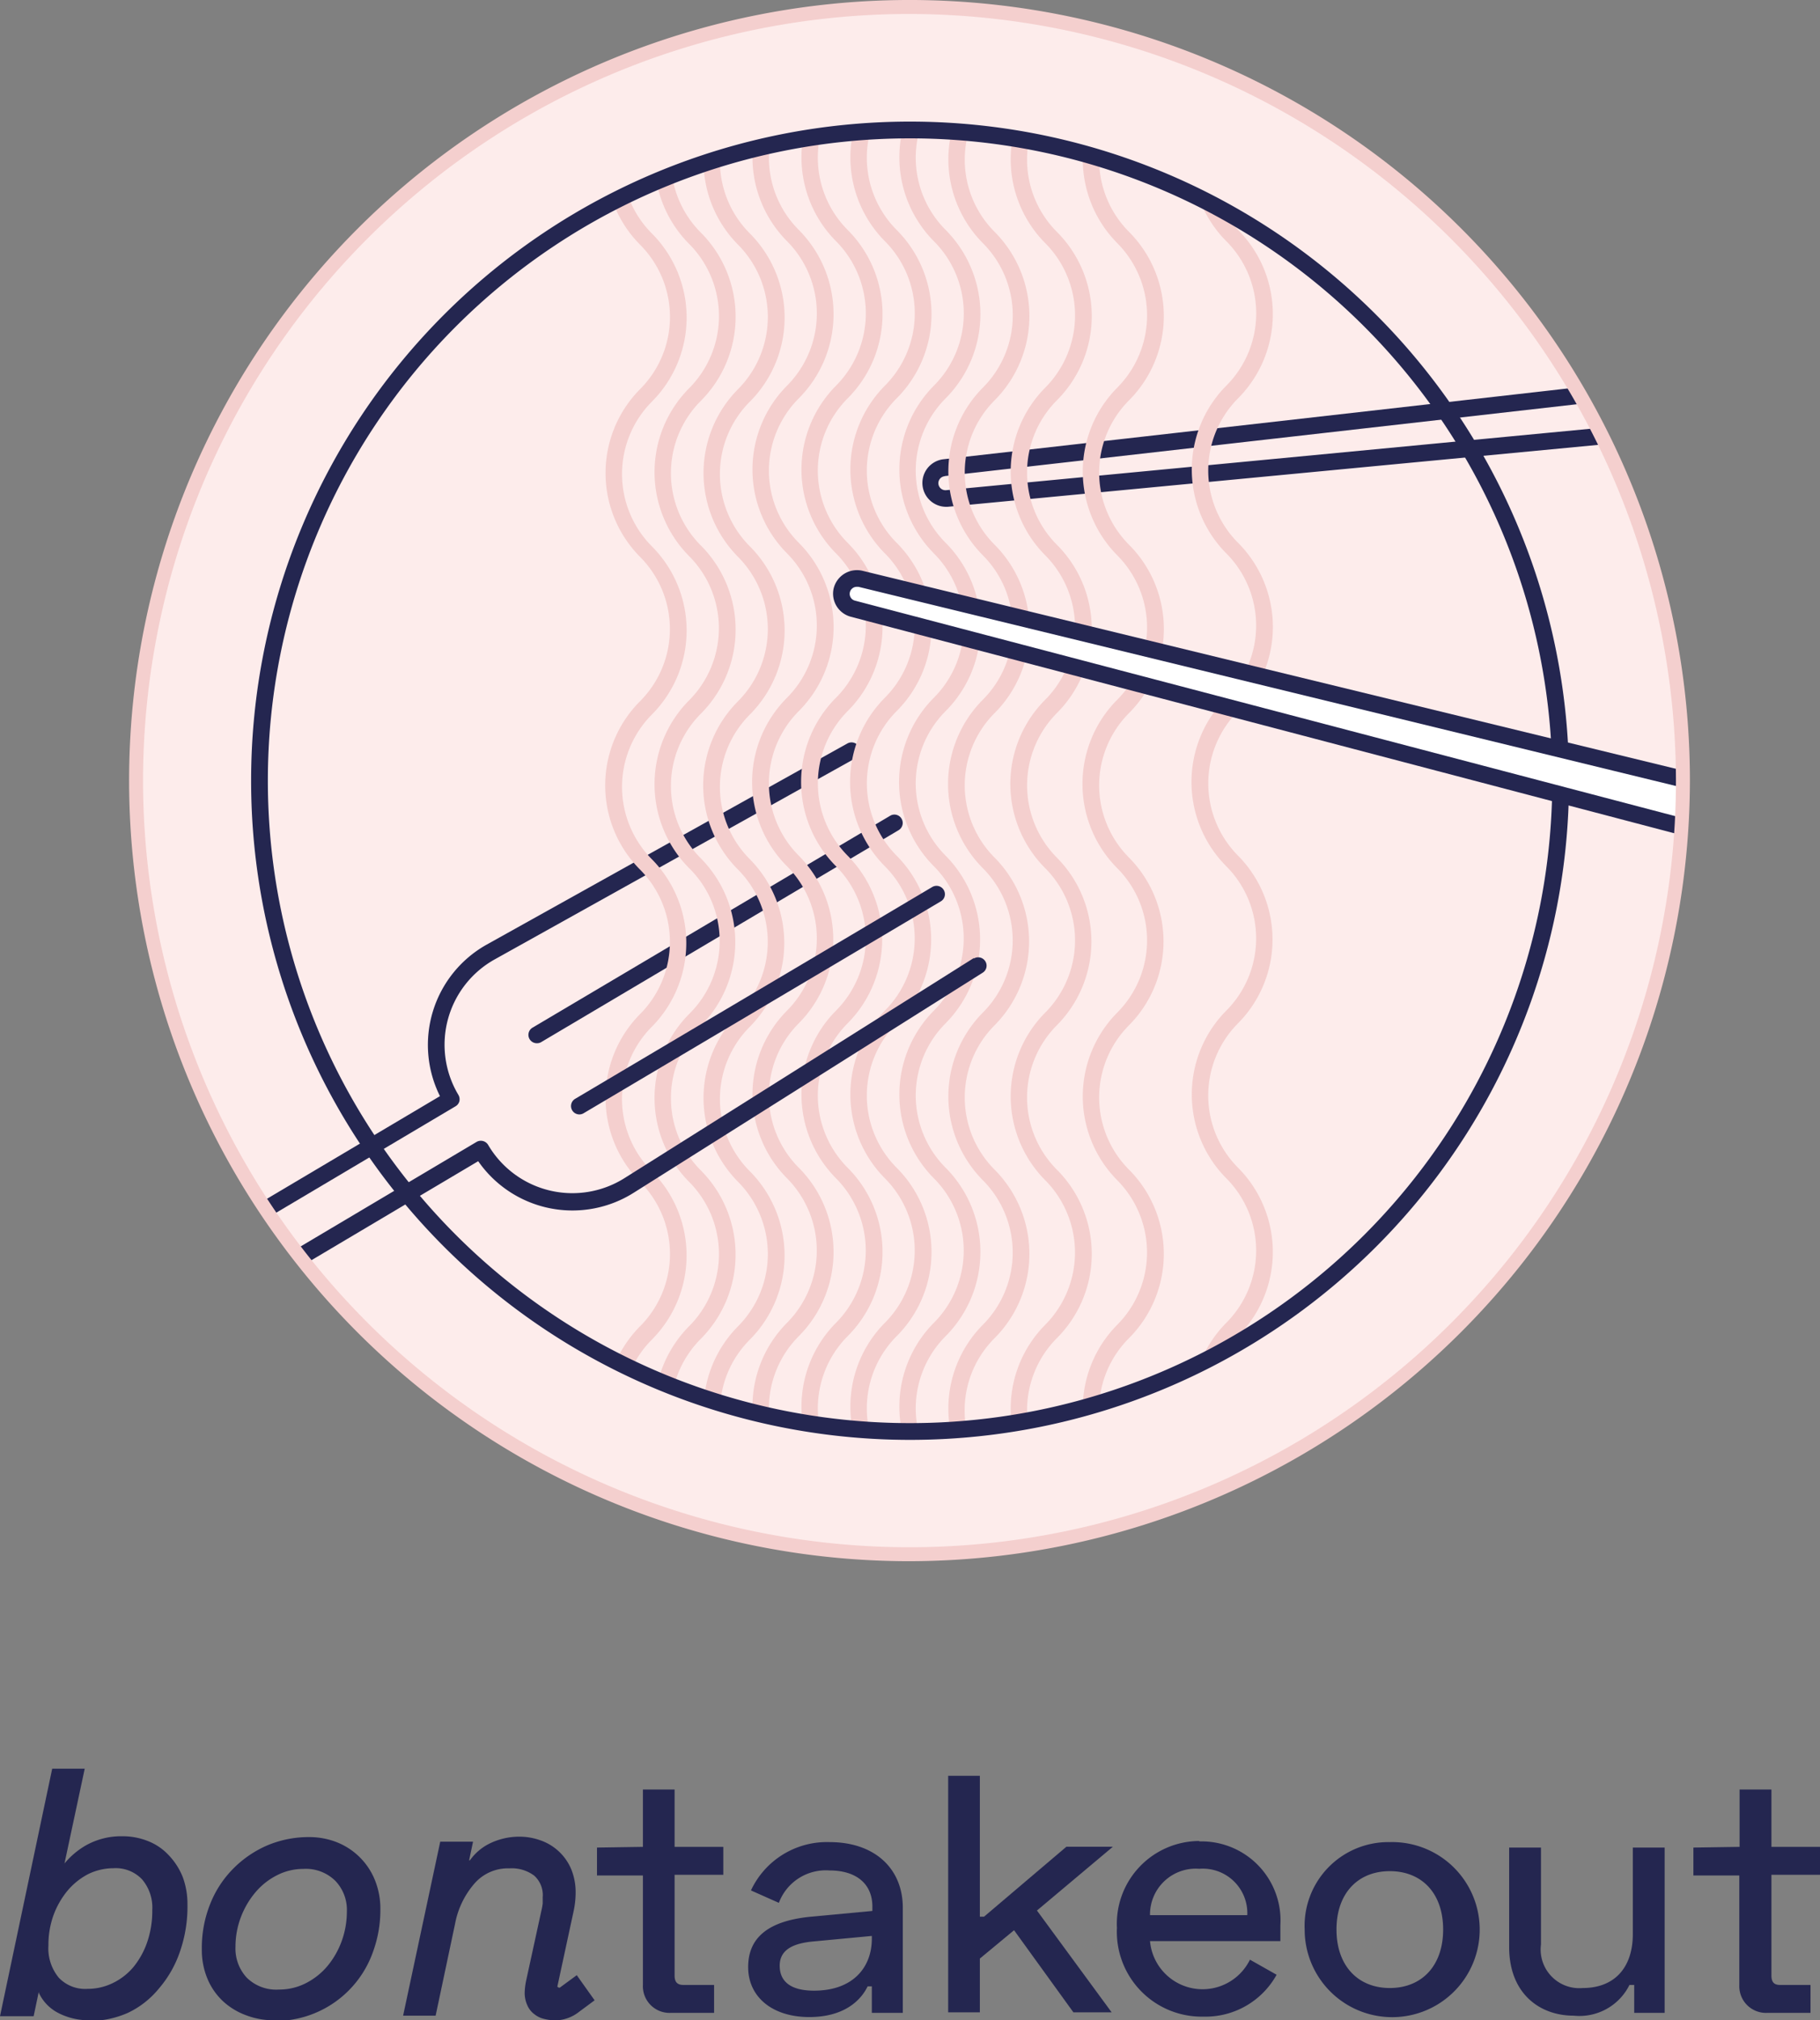 <svg xmlns="http://www.w3.org/2000/svg" xmlns:xlink="http://www.w3.org/1999/xlink" viewBox="0 0 130.39 144.69"><rect x="0" y="0" width="130.39" height="144.69" fill="#808080" stroke="none"/><defs><style>.cls-1,.cls-7,.cls-8{fill:none;}.cls-2{clip-path:url(#clip-path);}.cls-3{fill:#242650;}.cls-4{fill:#fdeceb;}.cls-5{clip-path:url(#clip-path-3);}.cls-6{fill:#f4cfce;}.cls-7{stroke:#fce2e1;stroke-miterlimit:10;}.cls-8{stroke:#242650;stroke-linecap:round;stroke-linejoin:round;stroke-width:1.2px;}.cls-9{fill:#fff;}</style><clipPath id="clip-path" transform="translate(-2.84 -2.83)"><rect class="cls-1" width="136.06" height="150.36"/></clipPath><clipPath id="clip-path-3" transform="translate(-2.84 -2.83)"><path class="cls-1" d="M21.43,58.74A46.61,46.61,0,1,0,68,12.13a46.6,46.6,0,0,0-46.6,46.61"/></clipPath></defs><title>Asset 2</title><g id="Layer_2" data-name="Layer 2"><g id="Layer_1-2" data-name="Layer 1"><g class="cls-2"><g class="cls-2"><path class="cls-3" d="M9.21,147.53A4.75,4.75,0,0,1,7,147a3.1,3.1,0,0,1-1.38-1.44l0-.08-.37,1.76H2.84l3.74-17.73H8.91L7.46,136.3l0,0A5.65,5.65,0,0,1,9,135a5.16,5.16,0,0,1,2.61-.65,4.86,4.86,0,0,1,1.84.35,4,4,0,0,1,1.47,1,4.86,4.86,0,0,1,1,1.54,5.54,5.54,0,0,1,.35,2,9.84,9.84,0,0,1-.55,3.41,8,8,0,0,1-1.49,2.6A6.39,6.39,0,0,1,12,147a6.81,6.81,0,0,1-2.77.58M11,136.64a4.14,4.14,0,0,0-1.86.43,4.89,4.89,0,0,0-1.48,1.2,6,6,0,0,0-1,1.77,6.26,6.26,0,0,0-.35,2.13,3.3,3.3,0,0,0,.74,2.31,2.6,2.6,0,0,0,2.05.8,4.07,4.07,0,0,0,1.79-.4,4.46,4.46,0,0,0,1.49-1.14,5.76,5.76,0,0,0,1-1.79,6.88,6.88,0,0,0,.37-2.32,3.12,3.12,0,0,0-.73-2.19,2.6,2.6,0,0,0-2.06-.8" transform="translate(-2.84 -2.83)"/><path class="cls-3" d="M22.44,147.53a5.5,5.5,0,0,1-2-.37,4.92,4.92,0,0,1-1.63-1,4.63,4.63,0,0,1-1.11-1.61,5.33,5.33,0,0,1-.4-2.11,8.43,8.43,0,0,1,.61-3.27,7.49,7.49,0,0,1,1.67-2.53A7.72,7.72,0,0,1,22,135a7.64,7.64,0,0,1,3-.59,5.38,5.38,0,0,1,2,.38,4.88,4.88,0,0,1,2.7,2.7,5.44,5.44,0,0,1,.39,2.09,8.69,8.69,0,0,1-.51,3,7.42,7.42,0,0,1-7.17,5m2.16-10.89a4.11,4.11,0,0,0-1.86.44,4.94,4.94,0,0,0-1.54,1.2,6.09,6.09,0,0,0-1.06,1.78,6,6,0,0,0-.4,2.16,3.07,3.07,0,0,0,.81,2.21,3,3,0,0,0,2.31.85,4.19,4.19,0,0,0,1.95-.47,4.94,4.94,0,0,0,1.55-1.25,6,6,0,0,0,1-1.78,6.15,6.15,0,0,0,.36-2.08,3,3,0,0,0-.82-2.2,3,3,0,0,0-2.31-.86" transform="translate(-2.84 -2.83)"/><path class="cls-3" d="M42.57,147.53a3.23,3.23,0,0,1-.76-.1,1.72,1.72,0,0,1-.68-.33,1.55,1.55,0,0,1-.5-.62,2.12,2.12,0,0,1-.2-.95,4.87,4.87,0,0,1,.1-.82l1.09-5a4.91,4.91,0,0,0,.1-.54c0-.15,0-.3,0-.45a1.86,1.86,0,0,0-.61-1.55,2.68,2.68,0,0,0-1.78-.52,3.17,3.17,0,0,0-2.51,1.1,6.11,6.11,0,0,0-1.38,2.88l-1.39,6.57H31.72l2.66-12.46h2.35l-.28,1.33.06,0a3.77,3.77,0,0,1,1.35-1.17,4.82,4.82,0,0,1,2.17-.52,4.47,4.47,0,0,1,1.55.27,3.71,3.71,0,0,1,2.18,2.05,4.35,4.35,0,0,1,.32,1.71,6.31,6.31,0,0,1-.15,1.33l-1.16,5.38v0s.07.07.11.07a.1.1,0,0,0,.07,0l1.21-.89,1.28,1.8-1.12.83a2.83,2.83,0,0,1-1.76.61" transform="translate(-2.84 -2.83)"/><path class="cls-3" d="M48.9,135.11V131h2.27v4.11h3.49v2H51.17v7.21c0,.48.2.68.63.68H54v2h-3.1a1.91,1.91,0,0,1-2-2v-7.84H45.61v-2Z" transform="translate(-2.84 -2.83)"/><path class="cls-3" d="M62.28,134.77c3.19,0,5.24,1.86,5.24,4.71V147H65.3V145.1H65c-.51,1.06-1.74,2.2-4.18,2.2-2.66,0-4.38-1.45-4.38-3.58s1.47-3.32,4.52-3.61l4.38-.41v-.31c0-1.62-1.14-2.59-3.07-2.59a3.59,3.59,0,0,0-3.63,2.32l-2-.89a6,6,0,0,1,5.64-3.46m-1.12,10.64c2.79,0,4.14-1.67,4.14-3.72v-.2l-4.14.39c-1.38.12-2.46.53-2.46,1.74s.89,1.79,2.46,1.79" transform="translate(-2.84 -2.83)"/><polygon class="cls-3" points="74.29 136.84 79.64 144.13 76.9 144.13 72.65 138.25 70.2 140.28 70.2 144.13 67.93 144.13 67.93 127.19 70.2 127.19 70.2 137.28 70.5 137.28 76.4 132.27 79.73 132.27 74.29 136.84"/><path class="cls-3" d="M88.76,134.72a5.66,5.66,0,0,1,5.81,6v1.14H85.23a3.78,3.78,0,0,0,7.16,1.33l1.91,1.08a5.82,5.82,0,0,1-5.24,3,6.08,6.08,0,0,1-6.2-6.36,5.93,5.93,0,0,1,5.9-6.22M92.2,140a3.19,3.19,0,0,0-3.44-3.32A3.28,3.28,0,0,0,85.23,140Z" transform="translate(-2.84 -2.83)"/><path class="cls-3" d="M102.41,134.77a6.27,6.27,0,1,1-6.1,6.26,6,6,0,0,1,6.1-6.26m0,10.45c2.27,0,3.82-1.57,3.82-4.19s-1.55-4.18-3.82-4.18-3.82,1.57-3.82,4.18,1.55,4.19,3.82,4.19" transform="translate(-2.84 -2.83)"/><path class="cls-3" d="M119.92,147v-2h-.34a4,4,0,0,1-4,2.2c-2.49,0-4.62-1.64-4.62-4.91v-7.13h2.28v6.94a2.77,2.77,0,0,0,3,3.12c2.21,0,3.58-1.4,3.58-3.87v-6.19h2.28V147Z" transform="translate(-2.84 -2.83)"/><path class="cls-3" d="M127.47,135.11V131h2.28v4.11h3.48v2h-3.48v7.21c0,.48.19.68.62.68h2.18v2h-3.1a1.91,1.91,0,0,1-2-2v-7.84h-3.29v-2Z" transform="translate(-2.84 -2.83)"/><path class="cls-4" d="M12.63,58.74A55.41,55.41,0,1,0,68,3.33a55.4,55.4,0,0,0-55.4,55.41" transform="translate(-2.84 -2.83)"/><path class="cls-3" d="M41.33,77.55A.6.6,0,0,1,41,76.43L66.61,61.26a.59.59,0,0,1,.82.21.6.6,0,0,1-.21.82L41.63,77.46a.55.55,0,0,1-.3.09" transform="translate(-2.84 -2.83)"/><path class="cls-3" d="M63.55,56.08,37.72,70.48a8.23,8.23,0,0,0-3.36,10.86L21.58,88.92c.22.34.43.67.66,1l13.23-7.85a.59.59,0,0,0,.28-.36.62.62,0,0,0-.07-.46,7,7,0,0,1,2.63-9.72l25.83-14.4a.6.6,0,0,0-.59-1.05" transform="translate(-2.84 -2.83)"/><path class="cls-3" d="M70.52,36.93l45.32-5.15c-.22-.37-.43-.75-.66-1.13l-44.8,5.08a1.71,1.71,0,0,0,.19,3.4h.16l46.64-4.44c-.19-.39-.39-.77-.59-1.15l-46.16,4.4a.51.51,0,0,1-.55-.45.5.5,0,0,1,.45-.55" transform="translate(-2.84 -2.83)"/></g><g class="cls-5"><path class="cls-6" d="M59.64,109.76a.58.58,0,0,1-.42-.18,8.52,8.52,0,0,1,0-12,7.35,7.35,0,0,0,0-10.36,8.52,8.52,0,0,1,0-12,7.33,7.33,0,0,0,0-10.35,8.53,8.53,0,0,1,0-12.06,7.33,7.33,0,0,0,0-10.35,8.52,8.52,0,0,1,0-12,7.34,7.34,0,0,0,0-10.36,8.52,8.52,0,0,1,0-12,.6.6,0,0,1,.85.85,7.32,7.32,0,0,0,0,10.35,8.55,8.55,0,0,1,0,12.06,7.32,7.32,0,0,0,0,10.35,8.53,8.53,0,0,1,0,12.05,7.33,7.33,0,0,0,0,10.36,8.53,8.53,0,0,1,0,12,7.32,7.32,0,0,0,0,10.35,8.55,8.55,0,0,1,0,12.06,7.32,7.32,0,0,0,0,10.35.61.61,0,0,1-.43,1" transform="translate(-2.84 -2.83)"/><path class="cls-6" d="M63.15,109.76a.58.58,0,0,1-.42-.18,8.52,8.52,0,0,1,0-12,7.35,7.35,0,0,0,0-10.36,8.52,8.52,0,0,1,0-12,7.33,7.33,0,0,0,0-10.35,8.53,8.53,0,0,1,0-12.06,7.33,7.33,0,0,0,0-10.35,8.52,8.52,0,0,1,0-12,7.34,7.34,0,0,0,0-10.36,8.52,8.52,0,0,1,0-12,.6.6,0,1,1,.84.85,7.33,7.33,0,0,0,0,10.35,8.53,8.53,0,0,1,0,12.06,7.33,7.33,0,0,0,0,10.35,8.52,8.52,0,0,1,0,12.05,7.35,7.35,0,0,0,0,10.36,8.52,8.52,0,0,1,0,12,7.33,7.33,0,0,0,0,10.35,8.53,8.53,0,0,1,0,12.06,7.33,7.33,0,0,0,0,10.35.59.59,0,0,1,0,.85.58.58,0,0,1-.42.18" transform="translate(-2.84 -2.83)"/><path class="cls-6" d="M66.66,109.76a.61.61,0,0,1-.43-.18,8.53,8.53,0,0,1,0-12,7.33,7.33,0,0,0,0-10.36,8.53,8.53,0,0,1,0-12,7.32,7.32,0,0,0,0-10.35,8.55,8.55,0,0,1,0-12.06,7.32,7.32,0,0,0,0-10.35,8.53,8.53,0,0,1,0-12,7.32,7.32,0,0,0,0-10.36,8.53,8.53,0,0,1,0-12,.61.61,0,0,1,.85,0,.59.59,0,0,1,0,.85,7.33,7.33,0,0,0,0,10.35,8.53,8.53,0,0,1,0,12.06,7.33,7.33,0,0,0,0,10.35,8.52,8.52,0,0,1,0,12.05,7.35,7.35,0,0,0,0,10.36,8.52,8.52,0,0,1,0,12,7.33,7.33,0,0,0,0,10.35,8.53,8.53,0,0,1,0,12.06,7.33,7.33,0,0,0,0,10.35.59.59,0,0,1,0,.85.58.58,0,0,1-.42.18" transform="translate(-2.84 -2.83)"/><path class="cls-6" d="M70.17,109.76a.6.6,0,0,1-.43-.18,8.53,8.53,0,0,1,0-12,7.33,7.33,0,0,0,0-10.36,8.53,8.53,0,0,1,0-12,7.32,7.32,0,0,0,0-10.35,8.55,8.55,0,0,1,0-12.06,7.32,7.32,0,0,0,0-10.35,8.53,8.53,0,0,1,0-12,7.32,7.32,0,0,0,0-10.36,8.53,8.53,0,0,1,0-12,.6.6,0,0,1,.85.85,7.32,7.32,0,0,0,0,10.35,8.55,8.55,0,0,1,0,12.06,7.32,7.32,0,0,0,0,10.35,8.53,8.53,0,0,1,0,12.05,7.33,7.33,0,0,0,0,10.36,8.53,8.53,0,0,1,0,12,7.32,7.32,0,0,0,0,10.35,8.55,8.55,0,0,1,0,12.06,7.32,7.32,0,0,0,0,10.35.61.61,0,0,1,0,.85.59.59,0,0,1-.42.18" transform="translate(-2.84 -2.83)"/><path class="cls-6" d="M73.67,109.9a.59.59,0,0,1-.42-.18,8.53,8.53,0,0,1,0-12,7.33,7.33,0,0,0,0-10.36,8.53,8.53,0,0,1,0-12,7.32,7.32,0,0,0,0-10.35,8.55,8.55,0,0,1,0-12.06,7.32,7.32,0,0,0,0-10.35,8.53,8.53,0,0,1,0-12,7.32,7.32,0,0,0,0-10.36,8.53,8.53,0,0,1,0-12,.6.6,0,1,1,.85.85,7.32,7.32,0,0,0,0,10.35,8.55,8.55,0,0,1,0,12.06,7.32,7.32,0,0,0,0,10.35,8.53,8.53,0,0,1,0,12.05,7.33,7.33,0,0,0,0,10.36,8.53,8.53,0,0,1,0,12,7.32,7.32,0,0,0,0,10.35,8.55,8.55,0,0,1,0,12.06,7.3,7.3,0,0,0,0,10.35.61.61,0,0,1,0,.85.6.6,0,0,1-.43.18" transform="translate(-2.84 -2.83)"/><path class="cls-6" d="M78.14,109.9a.58.58,0,0,1-.42-.18,8.52,8.52,0,0,1,0-12,7.35,7.35,0,0,0,0-10.36,8.52,8.52,0,0,1,0-12,7.33,7.33,0,0,0,0-10.35,8.53,8.53,0,0,1,0-12.06,7.33,7.33,0,0,0,0-10.35,8.52,8.52,0,0,1,0-12,7.34,7.34,0,0,0,0-10.36,8.52,8.52,0,0,1,0-12,.6.6,0,0,1,.84.85,7.33,7.33,0,0,0,0,10.35,8.53,8.53,0,0,1,0,12.06,7.33,7.33,0,0,0,0,10.35,8.52,8.52,0,0,1,0,12.05,7.35,7.35,0,0,0,0,10.36,8.52,8.52,0,0,1,0,12,7.33,7.33,0,0,0,0,10.35,8.53,8.53,0,0,1,0,12.06,7.33,7.33,0,0,0,0,10.35.59.59,0,0,1,0,.85.58.58,0,0,1-.42.18" transform="translate(-2.84 -2.83)"/><path class="cls-6" d="M83.3,109.9a.59.59,0,0,1-.42-.18,8.53,8.53,0,0,1,0-12,7.35,7.35,0,0,0,0-10.36,8.53,8.53,0,0,1,0-12,7.33,7.33,0,0,0,0-10.35,8.55,8.55,0,0,1,0-12.06,7.33,7.33,0,0,0,0-10.35,8.53,8.53,0,0,1,0-12,7.34,7.34,0,0,0,0-10.36,8.53,8.53,0,0,1,0-12,.6.6,0,1,1,.85.85,7.32,7.32,0,0,0,0,10.35,8.55,8.55,0,0,1,0,12.06,7.32,7.32,0,0,0,0,10.35,8.53,8.53,0,0,1,0,12.05,7.33,7.33,0,0,0,0,10.36,8.53,8.53,0,0,1,0,12,7.32,7.32,0,0,0,0,10.35,8.55,8.55,0,0,1,0,12.06,7.3,7.3,0,0,0,0,10.35.61.61,0,0,1,0,.85.6.6,0,0,1-.43.18" transform="translate(-2.84 -2.83)"/><path class="cls-6" d="M91.12,109.76a.6.6,0,0,1-.43-.18,8.53,8.53,0,0,1,0-12,7.33,7.33,0,0,0,0-10.36,8.53,8.53,0,0,1,0-12,7.32,7.32,0,0,0,0-10.35,8.55,8.55,0,0,1,0-12.06,7.32,7.32,0,0,0,0-10.35,8.53,8.53,0,0,1,0-12,7.32,7.32,0,0,0,0-10.36,8.53,8.53,0,0,1,0-12,.6.6,0,1,1,.85.85,7.33,7.33,0,0,0,0,10.35,8.55,8.55,0,0,1,0,12.06,7.33,7.33,0,0,0,0,10.35,8.53,8.53,0,0,1,0,12.05,7.35,7.35,0,0,0,0,10.36,8.53,8.53,0,0,1,0,12,7.33,7.33,0,0,0,0,10.35,8.55,8.55,0,0,1,0,12.06,7.33,7.33,0,0,0,0,10.35.61.61,0,0,1,0,.85.59.59,0,0,1-.42.18" transform="translate(-2.84 -2.83)"/><path class="cls-6" d="M56.13,110a.58.58,0,0,1-.42-.17,8.53,8.53,0,0,1,0-12,7.34,7.34,0,0,0,0-10.36,8.53,8.53,0,0,1,0-12,7.35,7.35,0,0,0,0-10.36,8.53,8.53,0,0,1,0-12.05,7.33,7.33,0,0,0,0-10.35,8.53,8.53,0,0,1,0-12,7.34,7.34,0,0,0,0-10.36,8.53,8.53,0,0,1,0-12,.59.59,0,0,1,.85,0,.61.61,0,0,1,0,.85,7.32,7.32,0,0,0,0,10.35,8.53,8.53,0,0,1,0,12.05,7.33,7.33,0,0,0,0,10.36,8.53,8.53,0,0,1,0,12.05,7.33,7.33,0,0,0,0,10.36,8.53,8.53,0,0,1,0,12,7.32,7.32,0,0,0,0,10.35,8.55,8.55,0,0,1,0,12.06,7.32,7.32,0,0,0,0,10.35.61.61,0,0,1,0,.85.59.59,0,0,1-.43.17" transform="translate(-2.84 -2.83)"/><path class="cls-6" d="M52.62,110a.58.58,0,0,1-.42-.17,8.53,8.53,0,0,1,0-12,7.32,7.32,0,0,0,0-10.36,8.53,8.53,0,0,1,0-12A7.33,7.33,0,0,0,52.2,65,8.53,8.53,0,0,1,52.2,53a7.32,7.32,0,0,0,0-10.35,8.53,8.53,0,0,1,0-12,7.32,7.32,0,0,0,0-10.36,8.53,8.53,0,0,1,0-12,.59.59,0,0,1,.85,0,.61.61,0,0,1,0,.85,7.32,7.32,0,0,0,0,10.35,8.53,8.53,0,0,1,0,12.05,7.33,7.33,0,0,0,0,10.36,8.53,8.53,0,0,1,0,12.05,7.33,7.33,0,0,0,0,10.36,8.53,8.53,0,0,1,0,12,7.32,7.32,0,0,0,0,10.35,8.55,8.55,0,0,1,0,12.06,7.32,7.32,0,0,0,0,10.35.61.61,0,0,1,0,.85.59.59,0,0,1-.43.17" transform="translate(-2.84 -2.83)"/><path class="cls-6" d="M49.12,110a.59.59,0,0,1-.43-.17,8.53,8.53,0,0,1,0-12,7.32,7.32,0,0,0,0-10.36,8.53,8.53,0,0,1,0-12,7.33,7.33,0,0,0,0-10.36,8.53,8.53,0,0,1,0-12.05,7.32,7.32,0,0,0,0-10.35,8.53,8.53,0,0,1,0-12,7.32,7.32,0,0,0,0-10.36,8.53,8.53,0,0,1,0-12,.59.59,0,0,1,.85,0,.61.61,0,0,1,0,.85,7.33,7.33,0,0,0,0,10.35,8.53,8.53,0,0,1,0,12.05,7.35,7.35,0,0,0,0,10.36,8.53,8.53,0,0,1,0,12.05,7.35,7.35,0,0,0,0,10.36,8.53,8.53,0,0,1,0,12,7.33,7.33,0,0,0,0,10.35,8.55,8.55,0,0,1,0,12.06,7.33,7.33,0,0,0,0,10.35.61.61,0,0,1,0,.85.58.58,0,0,1-.42.17" transform="translate(-2.84 -2.83)"/></g><g class="cls-2"><path class="cls-7" d="M21.43,58.74A46.61,46.61,0,1,0,68,12.14,46.6,46.6,0,0,0,21.43,58.74Z" transform="translate(-2.84 -2.83)"/><path class="cls-8" d="M21.43,58.74A46.61,46.61,0,1,0,68,12.14,46.6,46.6,0,0,0,21.43,58.74Z" transform="translate(-2.84 -2.83)"/><path class="cls-3" d="M44.35,82.65a.6.6,0,0,1-.3-1.12L69.63,66.36a.6.6,0,0,1,.82.21.59.59,0,0,1-.21.82L44.66,82.56a.59.59,0,0,1-.31.09" transform="translate(-2.84 -2.83)"/><path class="cls-9" d="M63.15,45.1a1.09,1.09,0,0,0,.79,1.33L123.33,62c.07-1.09.11-2.19.11-3.3,0,0,0-.05,0-.08L64.48,44.29a1.11,1.11,0,0,0-1.33.81" transform="translate(-2.84 -2.83)"/><path class="cls-3" d="M62.56,45A1.71,1.71,0,0,0,63.78,47l59.5,15.64c0-.41.07-.81.09-1.22L64.09,45.85a.5.5,0,0,1-.36-.61.51.51,0,0,1,.49-.38l.12,0,59.08,14.39c0-.18,0-.35,0-.53s0-.47,0-.7L64.62,43.71A1.72,1.72,0,0,0,62.56,45" transform="translate(-2.84 -2.83)"/><path class="cls-3" d="M72.62,71.44,47.6,87.2a7,7,0,0,1-9.79-2.37.61.61,0,0,0-.83-.21L24,92.33l.75,1L37.1,86a8.22,8.22,0,0,0,11.14,2.26l25-15.76a.59.59,0,0,0,.19-.82.6.6,0,0,0-.83-.19" transform="translate(-2.84 -2.83)"/><path class="cls-6" d="M68,114.65a55.91,55.91,0,1,1,55.91-55.91A56,56,0,0,1,68,114.65M68,3.83a54.91,54.91,0,1,0,54.91,54.91A55,55,0,0,0,68,3.83" transform="translate(-2.84 -2.83)"/></g></g></g></g></svg>